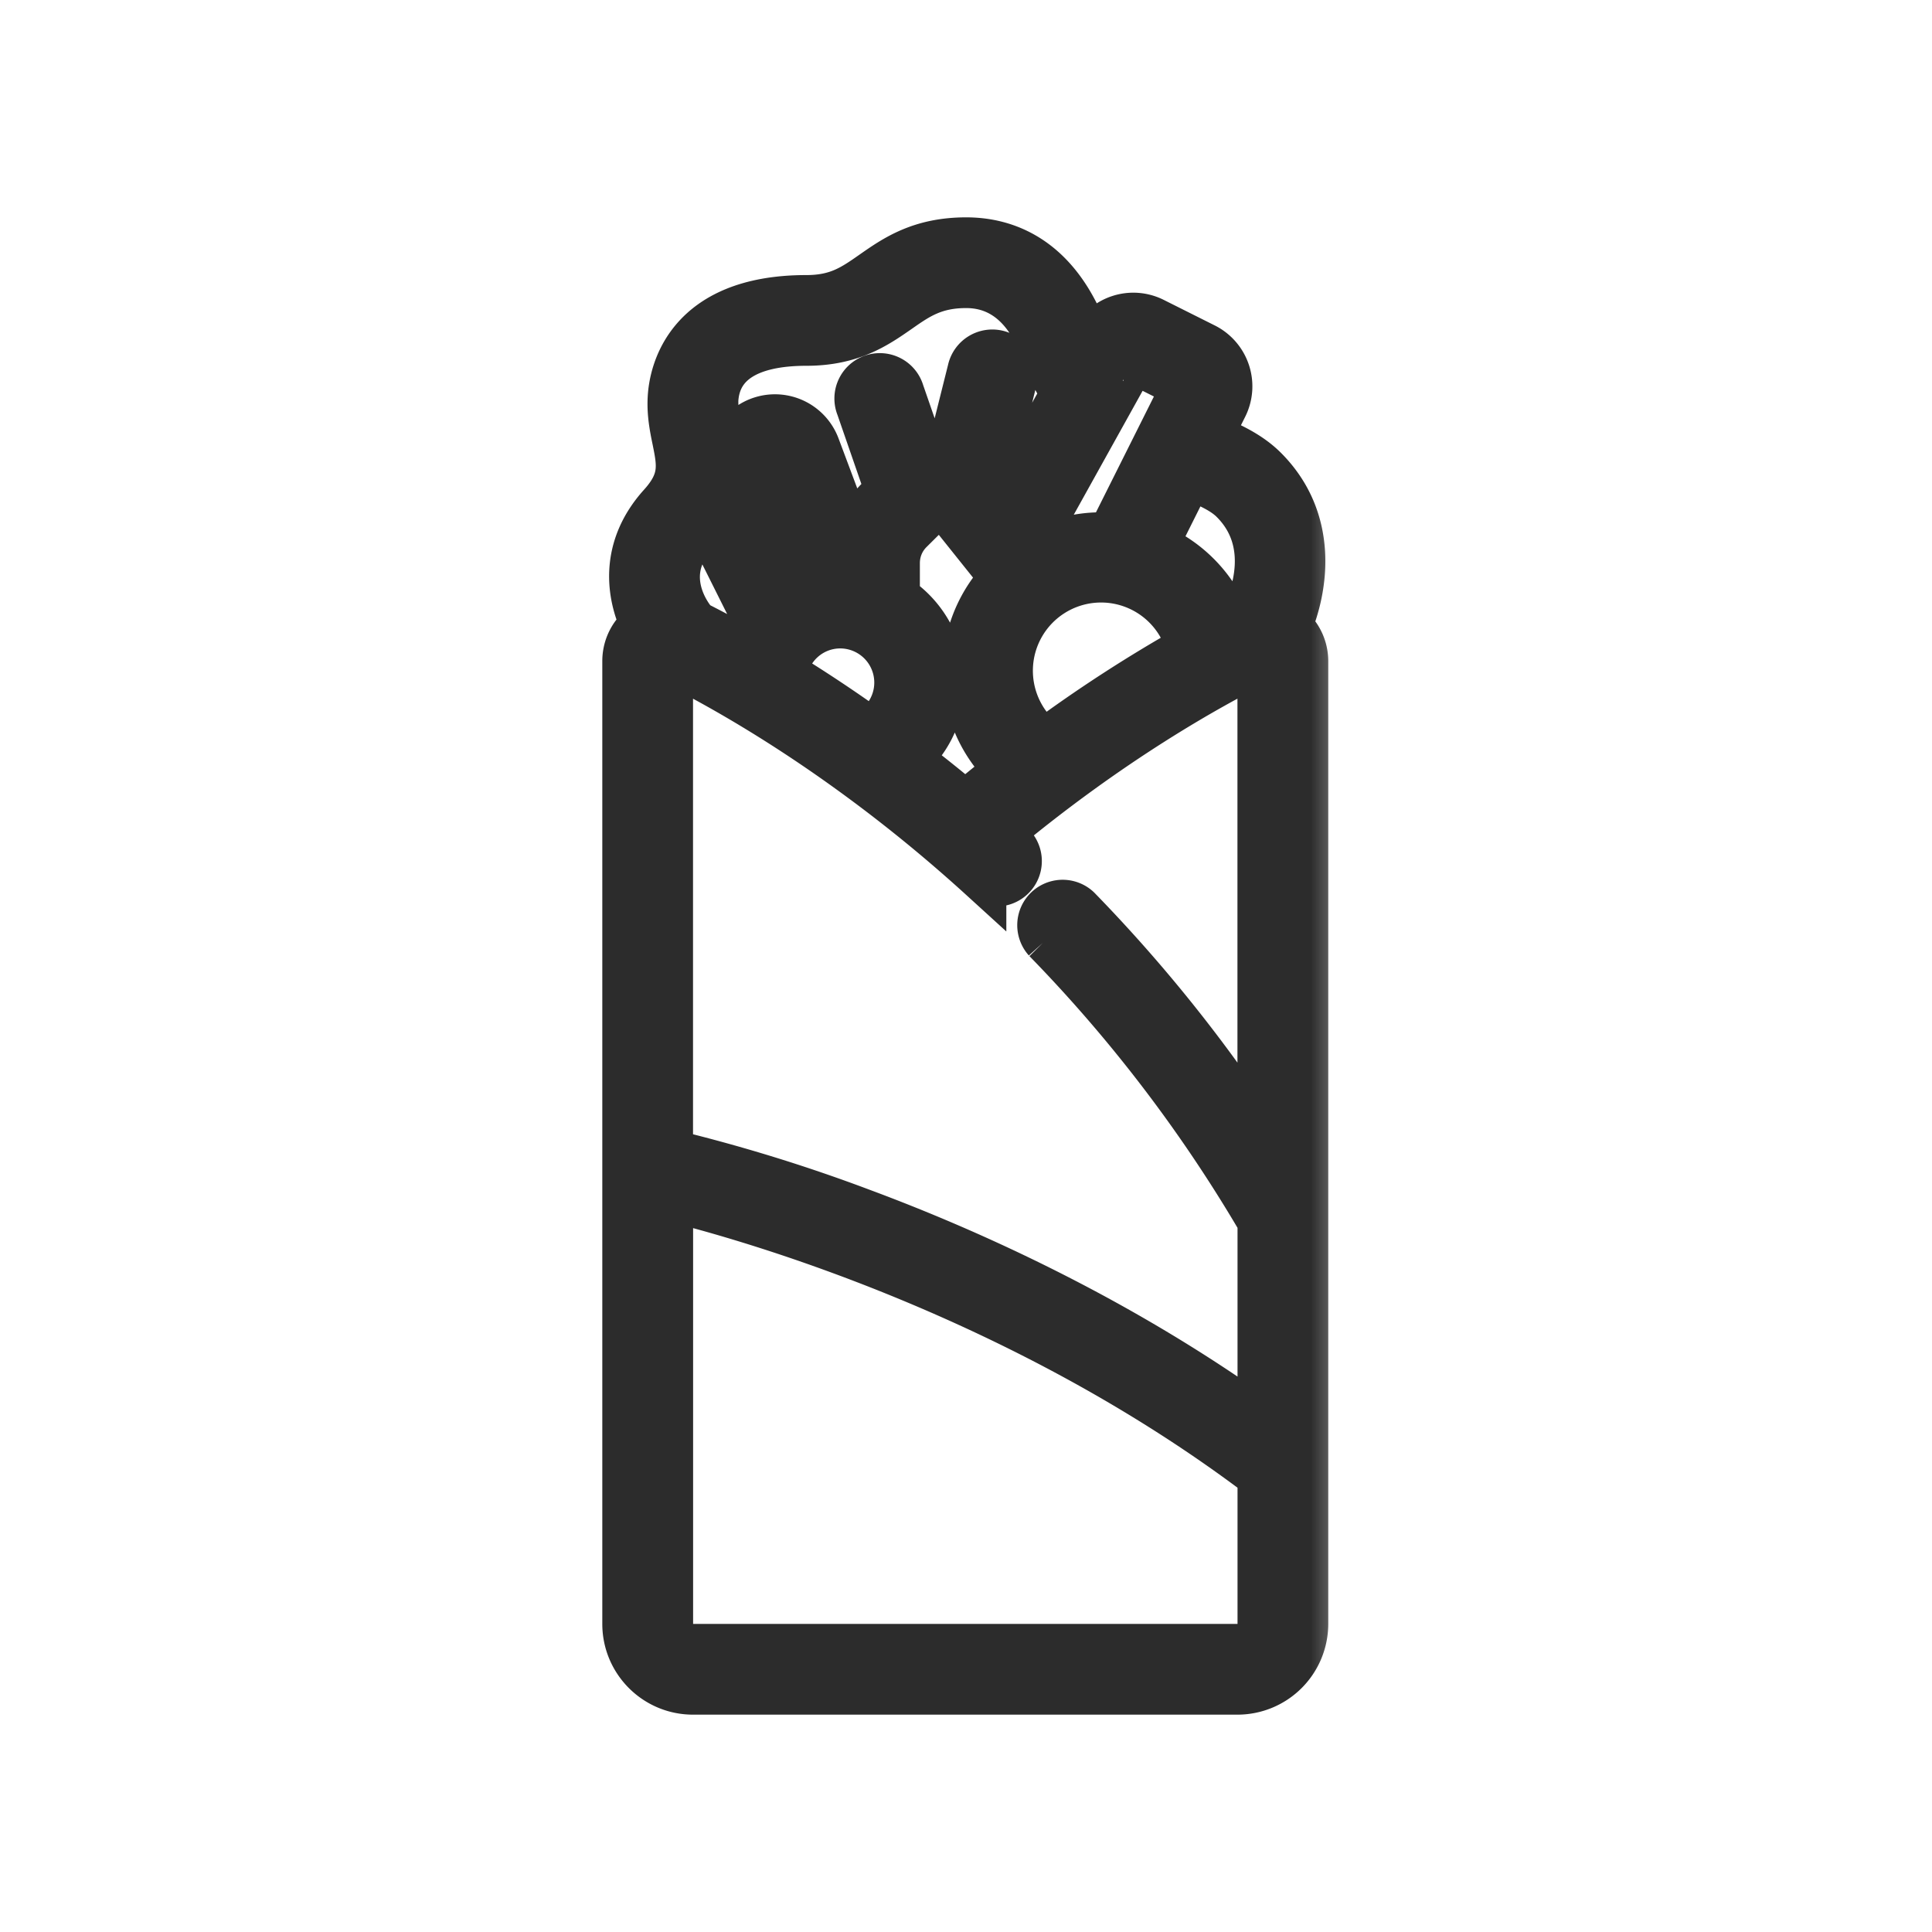 <svg width="24" height="24" fill="none" xmlns="http://www.w3.org/2000/svg"><mask id="a" maskUnits="userSpaceOnUse" x="6.781" y="2" width="10" height="20" fill="#000"><path fill="#2C2C2C" d="M6.781 2h10v20h-10z"/><path d="M15.993 7.788c.209-.49.336-1.322-.293-1.951-.186-.186-.43-.3-.694-.406l.194-.388a.546.546 0 0 0-.244-.732l-.633-.317a.544.544 0 0 0-.721.223l-.066.119a1.898 1.898 0 0 1-.04-.103C13.137 3.214 12.486 3 12.002 3c-.566 0-.876.216-1.15.407-.247.173-.443.31-.834.31-1.485 0-1.656.935-1.672 1.222-.012.194.023.369.055.523.062.307.103.51-.176.82-.48.53-.398 1.104-.213 1.487a.541.541 0 0 0-.23.446v11.958c0 .456.37.827.827.827h6.763a.828.828 0 0 0 .828-.827V8.215a.54.54 0 0 0-.207-.427zm-2.99 3.88a18.163 18.163 0 0 1 2.67 3.503v2.504c-1.795-1.294-3.668-2.128-4.964-2.61a20.42 20.42 0 0 0-2.4-.74v-6.11c0-.004 0-.01.008-.015a.018.018 0 0 1 .02 0c.745.37 2.239 1.212 3.864 2.692a.263.263 0 1 0 .355-.39l-.161-.145c1.393-1.163 2.623-1.847 3.25-2.158a.02.02 0 0 1 .02 0c.007.006.007.012.007.016v5.952a18.743 18.743 0 0 0-2.29-2.866.264.264 0 0 0-.378.368zm-1.876-4.672c0-.156.06-.302.17-.412l.153-.152a.296.296 0 0 1 .229-.088.297.297 0 0 1 .217.112l.579.724a1.667 1.667 0 0 0 .066 2.38c-.18.142-.364.29-.55.447a18.35 18.35 0 0 0-.732-.585 1.248 1.248 0 0 0-.132-1.989v-.437zm3.665 1.059a17.64 17.64 0 0 0-1.821 1.18 1.147 1.147 0 1 1 1.82-1.18zm-4.957-.673l-.527-1.055a.3.3 0 0 1 .056-.346l.249-.249a.016.016 0 0 1 .017-.005c.01.003.011.009.013.012l.566 1.51c-.133.024-.26.07-.374.133zm.605.373a.724.724 0 0 1 .377 1.34 18.07 18.07 0 0 0-1.09-.725.718.718 0 0 1 .713-.615zm4.887-1.545c.59.59.174 1.398.117 1.501a11.682 11.682 0 0 0-.178.088 1.669 1.669 0 0 0-.94-1.007l.444-.888c.233.092.432.18.557.306zm-1.24-1.744l.633.317a.018.018 0 0 1 .009.024l-.931 1.861a1.663 1.663 0 0 0-.903.193l-.094-.117 1.262-2.271a.018.018 0 0 1 .024-.007zm-5.215.504c.028-.475.424-.726 1.146-.726.557 0 .864-.215 1.136-.404.24-.168.448-.313.848-.313.686 0 .92.663.996.881.06.172.14.331.234.474L12.445 6.3l-.137-.172a.824.824 0 0 0-.06-.067l.333-1.332a.264.264 0 1 0-.512-.128l-.306 1.223a.833.833 0 0 0-.25.007l-.33-.953a.264.264 0 1 0-.498.173l.36 1.04-.12.121a1.102 1.102 0 0 0-.312.613l-.476-1.27a.543.543 0 0 0-.897-.195l-.249.25a.233.233 0 0 0-.026.028 3.034 3.034 0 0 0-.047-.28 1.523 1.523 0 0 1-.046-.387zm-.255 1.664a1.67 1.67 0 0 0 .164-.213.832.832 0 0 0 .055.142l.59 1.18a1.246 1.246 0 0 0-.175.347 14.142 14.142 0 0 0-.623-.334.258.258 0 0 0-.02-.026c-.048-.057-.461-.575.009-1.096zm6.755 13.839H8.61a.3.3 0 0 1-.3-.3v-5.305c1.028.254 4.388 1.21 7.363 3.463v1.842a.3.3 0 0 1-.3.3z"/></mask><path d="M15.993 7.788c.209-.49.336-1.322-.293-1.951-.186-.186-.43-.3-.694-.406l.194-.388a.546.546 0 0 0-.244-.732l-.633-.317a.544.544 0 0 0-.721.223l-.066.119a1.898 1.898 0 0 1-.04-.103C13.137 3.214 12.486 3 12.002 3c-.566 0-.876.216-1.15.407-.247.173-.443.31-.834.31-1.485 0-1.656.935-1.672 1.222-.012.194.023.369.055.523.062.307.103.51-.176.82-.48.53-.398 1.104-.213 1.487a.541.541 0 0 0-.23.446v11.958c0 .456.37.827.827.827h6.763a.828.828 0 0 0 .828-.827V8.215a.54.54 0 0 0-.207-.427zm-2.99 3.88a18.163 18.163 0 0 1 2.67 3.503v2.504c-1.795-1.294-3.668-2.128-4.964-2.61a20.42 20.42 0 0 0-2.4-.74v-6.11c0-.004 0-.01.008-.015a.018.018 0 0 1 .02 0c.745.37 2.239 1.212 3.864 2.692a.263.263 0 1 0 .355-.39l-.161-.145c1.393-1.163 2.623-1.847 3.25-2.158a.02.02 0 0 1 .02 0c.007.006.007.012.007.016v5.952a18.743 18.743 0 0 0-2.29-2.866.264.264 0 0 0-.378.368zm-1.876-4.672c0-.156.06-.302.17-.412l.153-.152a.296.296 0 0 1 .229-.088.297.297 0 0 1 .217.112l.579.724a1.667 1.667 0 0 0 .066 2.38c-.18.142-.364.29-.55.447a18.35 18.35 0 0 0-.732-.585 1.248 1.248 0 0 0-.132-1.989v-.437zm3.665 1.059a17.64 17.64 0 0 0-1.821 1.18 1.147 1.147 0 1 1 1.82-1.18zm-4.957-.673l-.527-1.055a.3.3 0 0 1 .056-.346l.249-.249a.016.016 0 0 1 .017-.005c.01.003.011.009.013.012l.566 1.51c-.133.024-.26.07-.374.133zm.605.373a.724.724 0 0 1 .377 1.34 18.07 18.07 0 0 0-1.09-.725.718.718 0 0 1 .713-.615zm4.887-1.545c.59.59.174 1.398.117 1.501a11.682 11.682 0 0 0-.178.088 1.669 1.669 0 0 0-.94-1.007l.444-.888c.233.092.432.18.557.306zm-1.24-1.744l.633.317a.018.018 0 0 1 .009.024l-.931 1.861a1.663 1.663 0 0 0-.903.193l-.094-.117 1.262-2.271a.018.018 0 0 1 .024-.007zm-5.215.504c.028-.475.424-.726 1.146-.726.557 0 .864-.215 1.136-.404.24-.168.448-.313.848-.313.686 0 .92.663.996.881.06.172.14.331.234.474L12.445 6.3l-.137-.172a.824.824 0 0 0-.06-.067l.333-1.332a.264.264 0 1 0-.512-.128l-.306 1.223a.833.833 0 0 0-.25.007l-.33-.953a.264.264 0 1 0-.498.173l.36 1.04-.12.121a1.102 1.102 0 0 0-.312.613l-.476-1.27a.543.543 0 0 0-.897-.195l-.249.25a.233.233 0 0 0-.026.028 3.034 3.034 0 0 0-.047-.28 1.523 1.523 0 0 1-.046-.387zm-.255 1.664a1.67 1.67 0 0 0 .164-.213.832.832 0 0 0 .055.142l.59 1.18a1.246 1.246 0 0 0-.175.347 14.142 14.142 0 0 0-.623-.334.258.258 0 0 0-.02-.026c-.048-.057-.461-.575.009-1.096zm6.755 13.839H8.61a.3.3 0 0 1-.3-.3v-5.305c1.028.254 4.388 1.21 7.363 3.463v1.842a.3.3 0 0 1-.3.3z" fill="#2C2C2C"/><path d="M15.993 7.788c.209-.49.336-1.322-.293-1.951-.186-.186-.43-.3-.694-.406l.194-.388a.546.546 0 0 0-.244-.732l-.633-.317a.544.544 0 0 0-.721.223l-.066.119a1.898 1.898 0 0 1-.04-.103C13.137 3.214 12.486 3 12.002 3c-.566 0-.876.216-1.15.407-.247.173-.443.31-.834.31-1.485 0-1.656.935-1.672 1.222-.012.194.023.369.055.523.062.307.103.51-.176.82-.48.53-.398 1.104-.213 1.487a.541.541 0 0 0-.23.446v11.958c0 .456.37.827.827.827h6.763a.828.828 0 0 0 .828-.827V8.215a.54.54 0 0 0-.207-.427v0zm-2.99 3.88a18.163 18.163 0 0 1 2.67 3.503v2.504c-1.795-1.294-3.668-2.128-4.964-2.61a20.42 20.42 0 0 0-2.4-.74v-6.11c0-.004 0-.01.008-.015a.018.018 0 0 1 .02 0c.745.37 2.239 1.212 3.864 2.692a.263.263 0 1 0 .355-.39l-.161-.145c1.393-1.163 2.623-1.847 3.25-2.158a.02.02 0 0 1 .02 0c.007.006.007.012.007.016v5.952a18.743 18.743 0 0 0-2.29-2.866.264.264 0 0 0-.378.368v0zm-1.876-4.672c0-.156.06-.302.17-.412l.153-.152a.296.296 0 0 1 .229-.088.297.297 0 0 1 .217.112l.579.724a1.667 1.667 0 0 0 .066 2.38c-.18.142-.364.29-.55.447a18.35 18.35 0 0 0-.732-.585 1.248 1.248 0 0 0-.132-1.989v-.437zm3.665 1.059a17.64 17.64 0 0 0-1.821 1.18 1.147 1.147 0 1 1 1.82-1.18zm-4.957-.673l-.527-1.055a.3.3 0 0 1 .056-.346l.249-.249a.016.016 0 0 1 .017-.005c.01.003.011.009.013.012l.566 1.51c-.133.024-.26.07-.374.133zm.605.373a.724.724 0 0 1 .377 1.34 18.07 18.07 0 0 0-1.09-.725.718.718 0 0 1 .713-.615zm4.887-1.545c.59.59.174 1.398.117 1.501a11.682 11.682 0 0 0-.178.088 1.669 1.669 0 0 0-.94-1.007l.444-.888c.233.092.432.18.557.306zm-1.24-1.744l.633.317a.018.018 0 0 1 .009.024l-.931 1.861a1.663 1.663 0 0 0-.903.193l-.094-.117 1.262-2.271a.018.018 0 0 1 .024-.007zm-5.215.504c.028-.475.424-.726 1.146-.726.557 0 .864-.215 1.136-.404.24-.168.448-.313.848-.313.686 0 .92.663.996.881.06.172.14.331.234.474L12.445 6.3l-.137-.172a.824.824 0 0 0-.06-.067l.333-1.332a.264.264 0 1 0-.512-.128l-.306 1.223a.833.833 0 0 0-.25.007l-.33-.953a.264.264 0 1 0-.498.173l.36 1.04-.12.121a1.102 1.102 0 0 0-.312.613l-.476-1.27a.543.543 0 0 0-.897-.195l-.249.25a.233.233 0 0 0-.026.028 3.034 3.034 0 0 0-.047-.28 1.523 1.523 0 0 1-.046-.387zm-.255 1.664a1.67 1.67 0 0 0 .164-.213.832.832 0 0 0 .055.142l.59 1.18a1.246 1.246 0 0 0-.175.347 14.142 14.142 0 0 0-.623-.334.258.258 0 0 0-.02-.026c-.048-.057-.461-.575.009-1.096zm6.755 13.839H8.61a.3.3 0 0 1-.3-.3v-5.305c1.028.254 4.388 1.21 7.363 3.463v1.842a.3.3 0 0 1-.3.3z" stroke="#2C2C2C" stroke-width=".6" mask="url(#a)"/></svg>